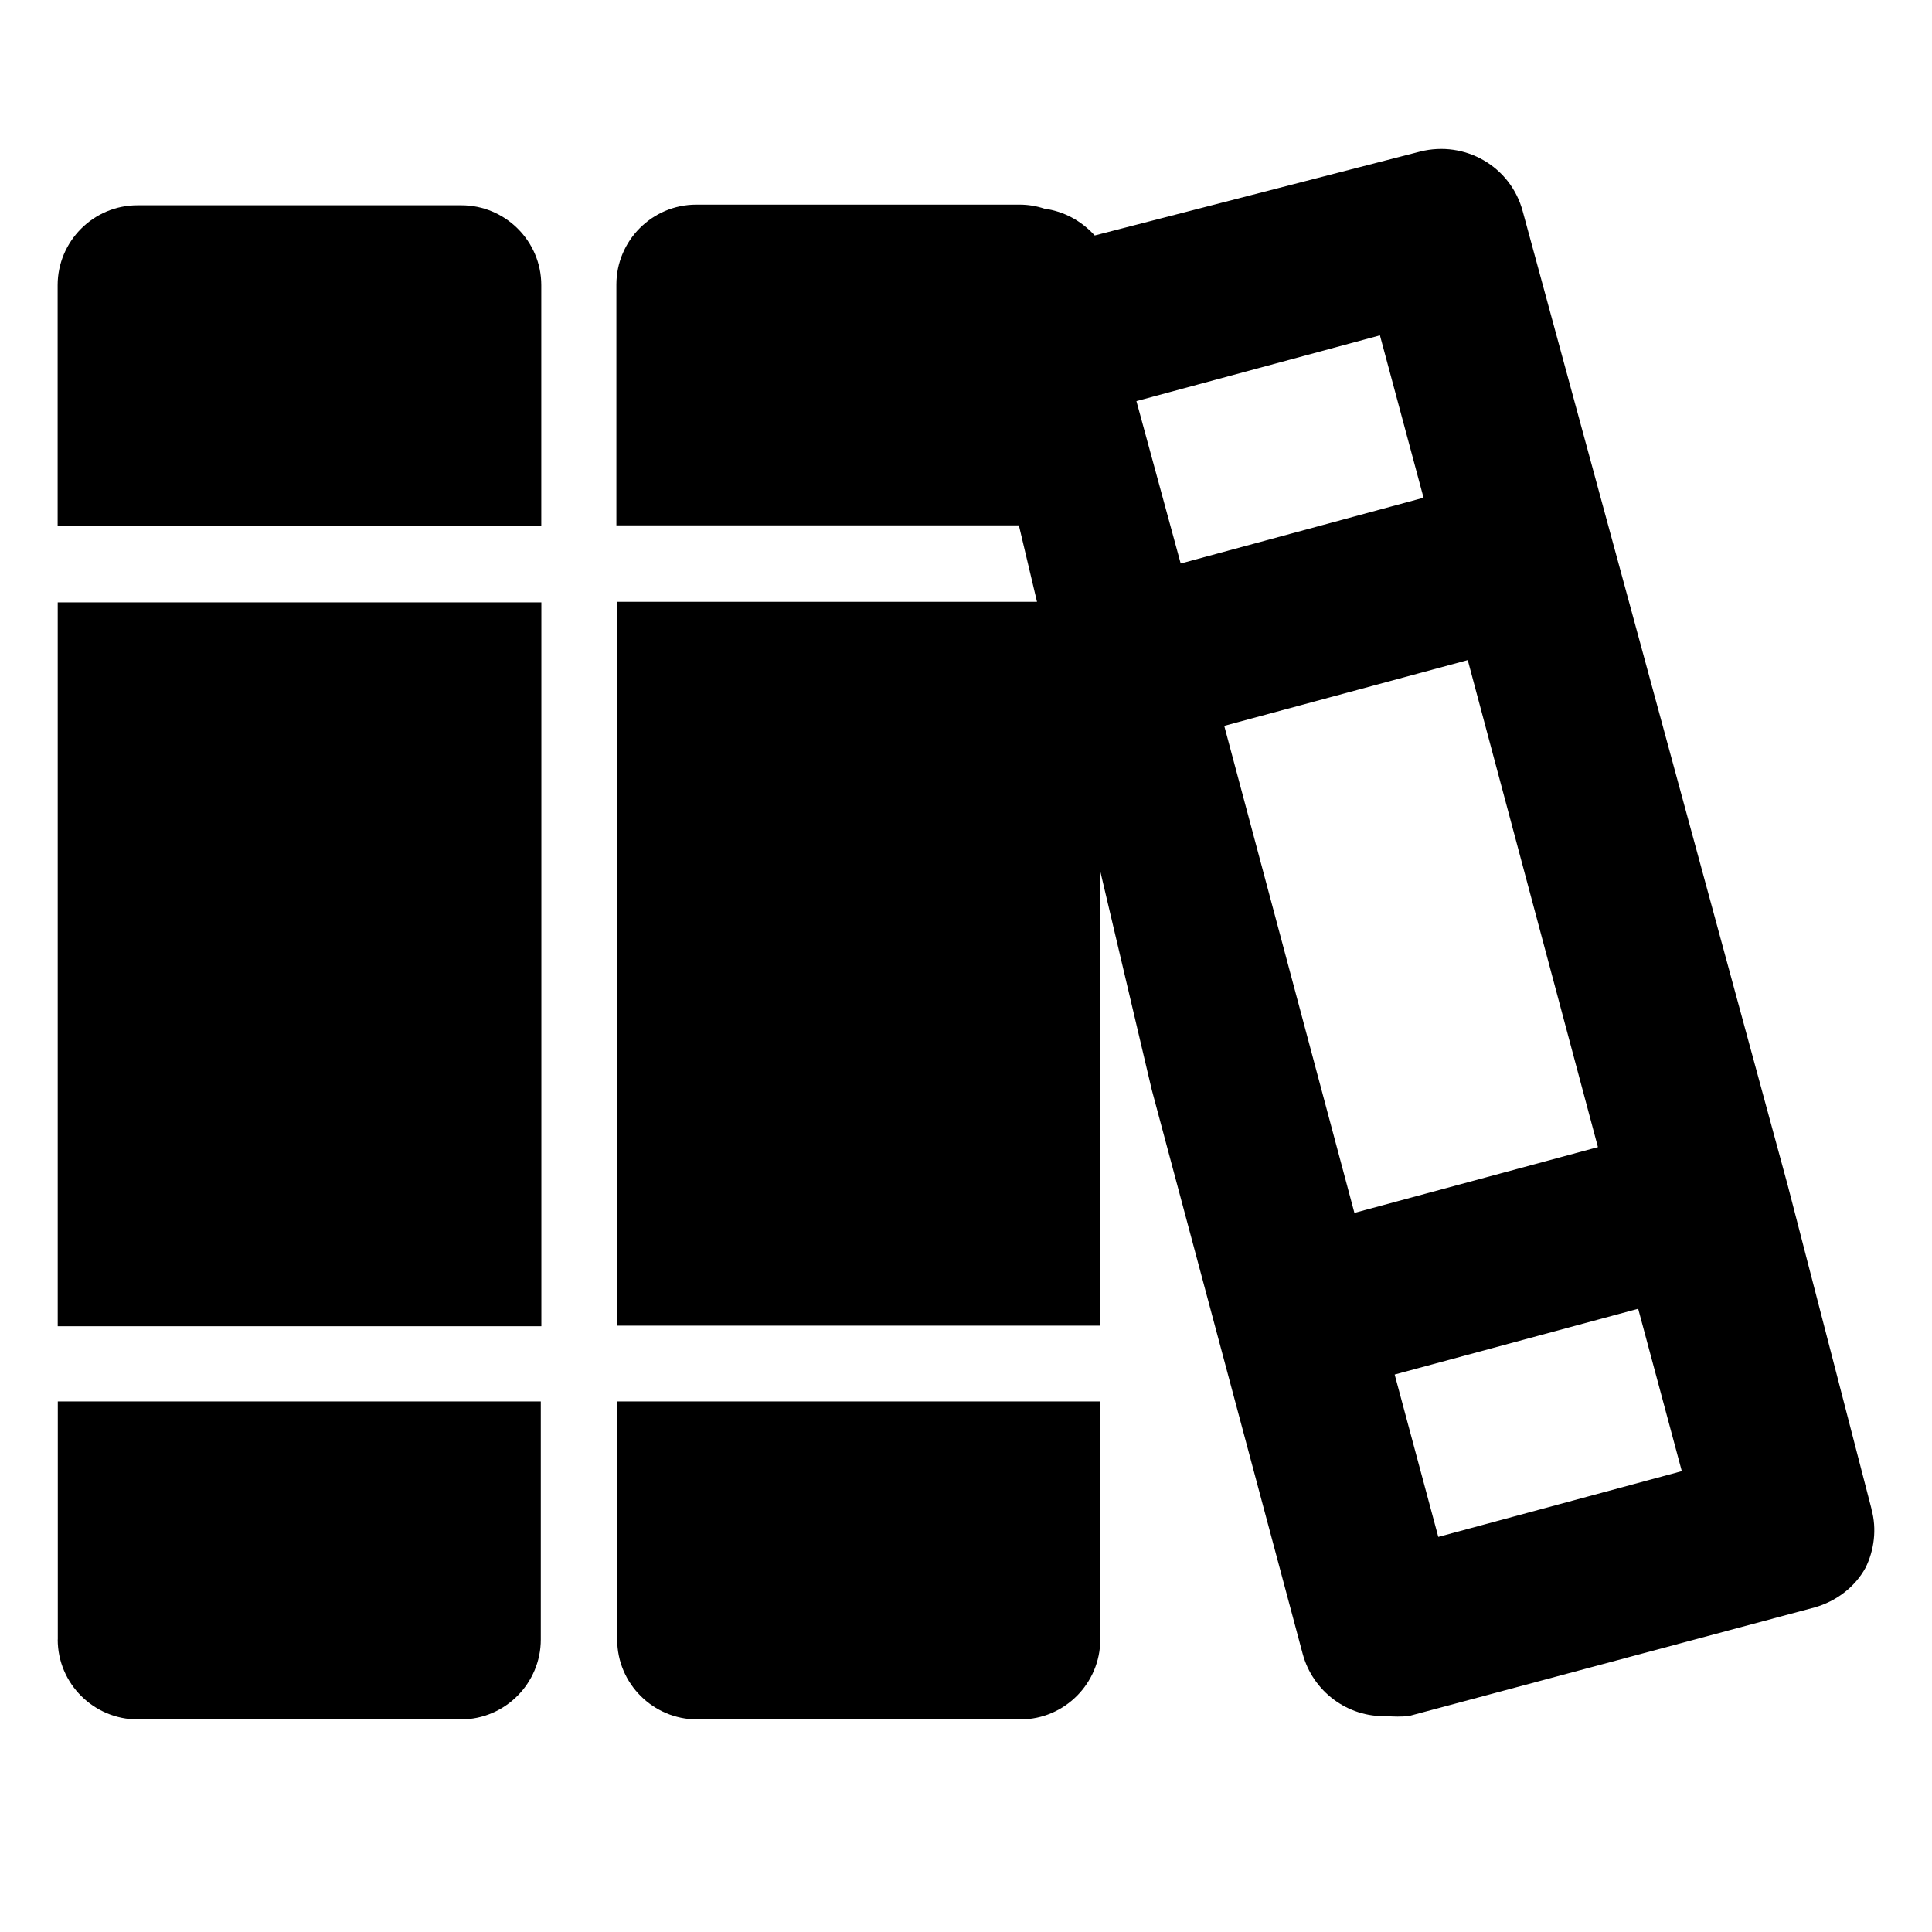 <!-- Generated by IcoMoon.io -->
<svg version="1.1" xmlns="http://www.w3.org/2000/svg" width="24" height="24" viewBox="0 0 24 24">
<title>books</title>
<path d="M7.667 20.367c0 0.55 0.45 0.992 0.992 0.992h4.017c0.55 0 0.992-0.45 0.992-0.992v-2.958h-6v2.958z"></path>
<path d="M5.733 2.55h-4.025c-0.55 0-0.992 0.45-0.992 0.992v2.992h6.008v-2.992c0-0.55-0.45-0.992-0.992-0.992z"></path>
<path d="M0.717 7.483h6.008v8.992h-6.008v-8.992z"></path>
<path d="M0.717 20.367c0 0.55 0.45 0.992 0.992 0.992h4.017c0.55 0 0.992-0.45 0.992-0.992v-2.958h-6v2.958z"></path>
<path d="M23.25 18.75l-1.042-4.025-3.292-12.1c-0.15-0.558-0.717-0.883-1.275-0.742l-4.042 1.042c-0.167-0.183-0.383-0.3-0.625-0.333-0.1-0.033-0.2-0.050-0.308-0.050h-4.017c-0.55 0-0.992 0.45-0.992 0.992v2.992h5l0.225 0.95h-5.217v8.992h6v-5.658l0.642 2.725 1.875 7.008c0.125 0.467 0.558 0.792 1.042 0.775 0.092 0.008 0.183 0.008 0.275 0l5.042-1.35c0.267-0.075 0.5-0.25 0.633-0.492 0.108-0.217 0.142-0.483 0.075-0.725zM14.117 4.983l3.025-0.817 0.542 2.017-3.017 0.817-0.55-2.017zM16.825 15.067l-1.617-6.050 3.025-0.817 1.617 6.050-3.025 0.817zM17.867 19.092l-0.542-2.017 3.025-0.817 0.542 2.017-3.025 0.817z"></path>
</svg>
